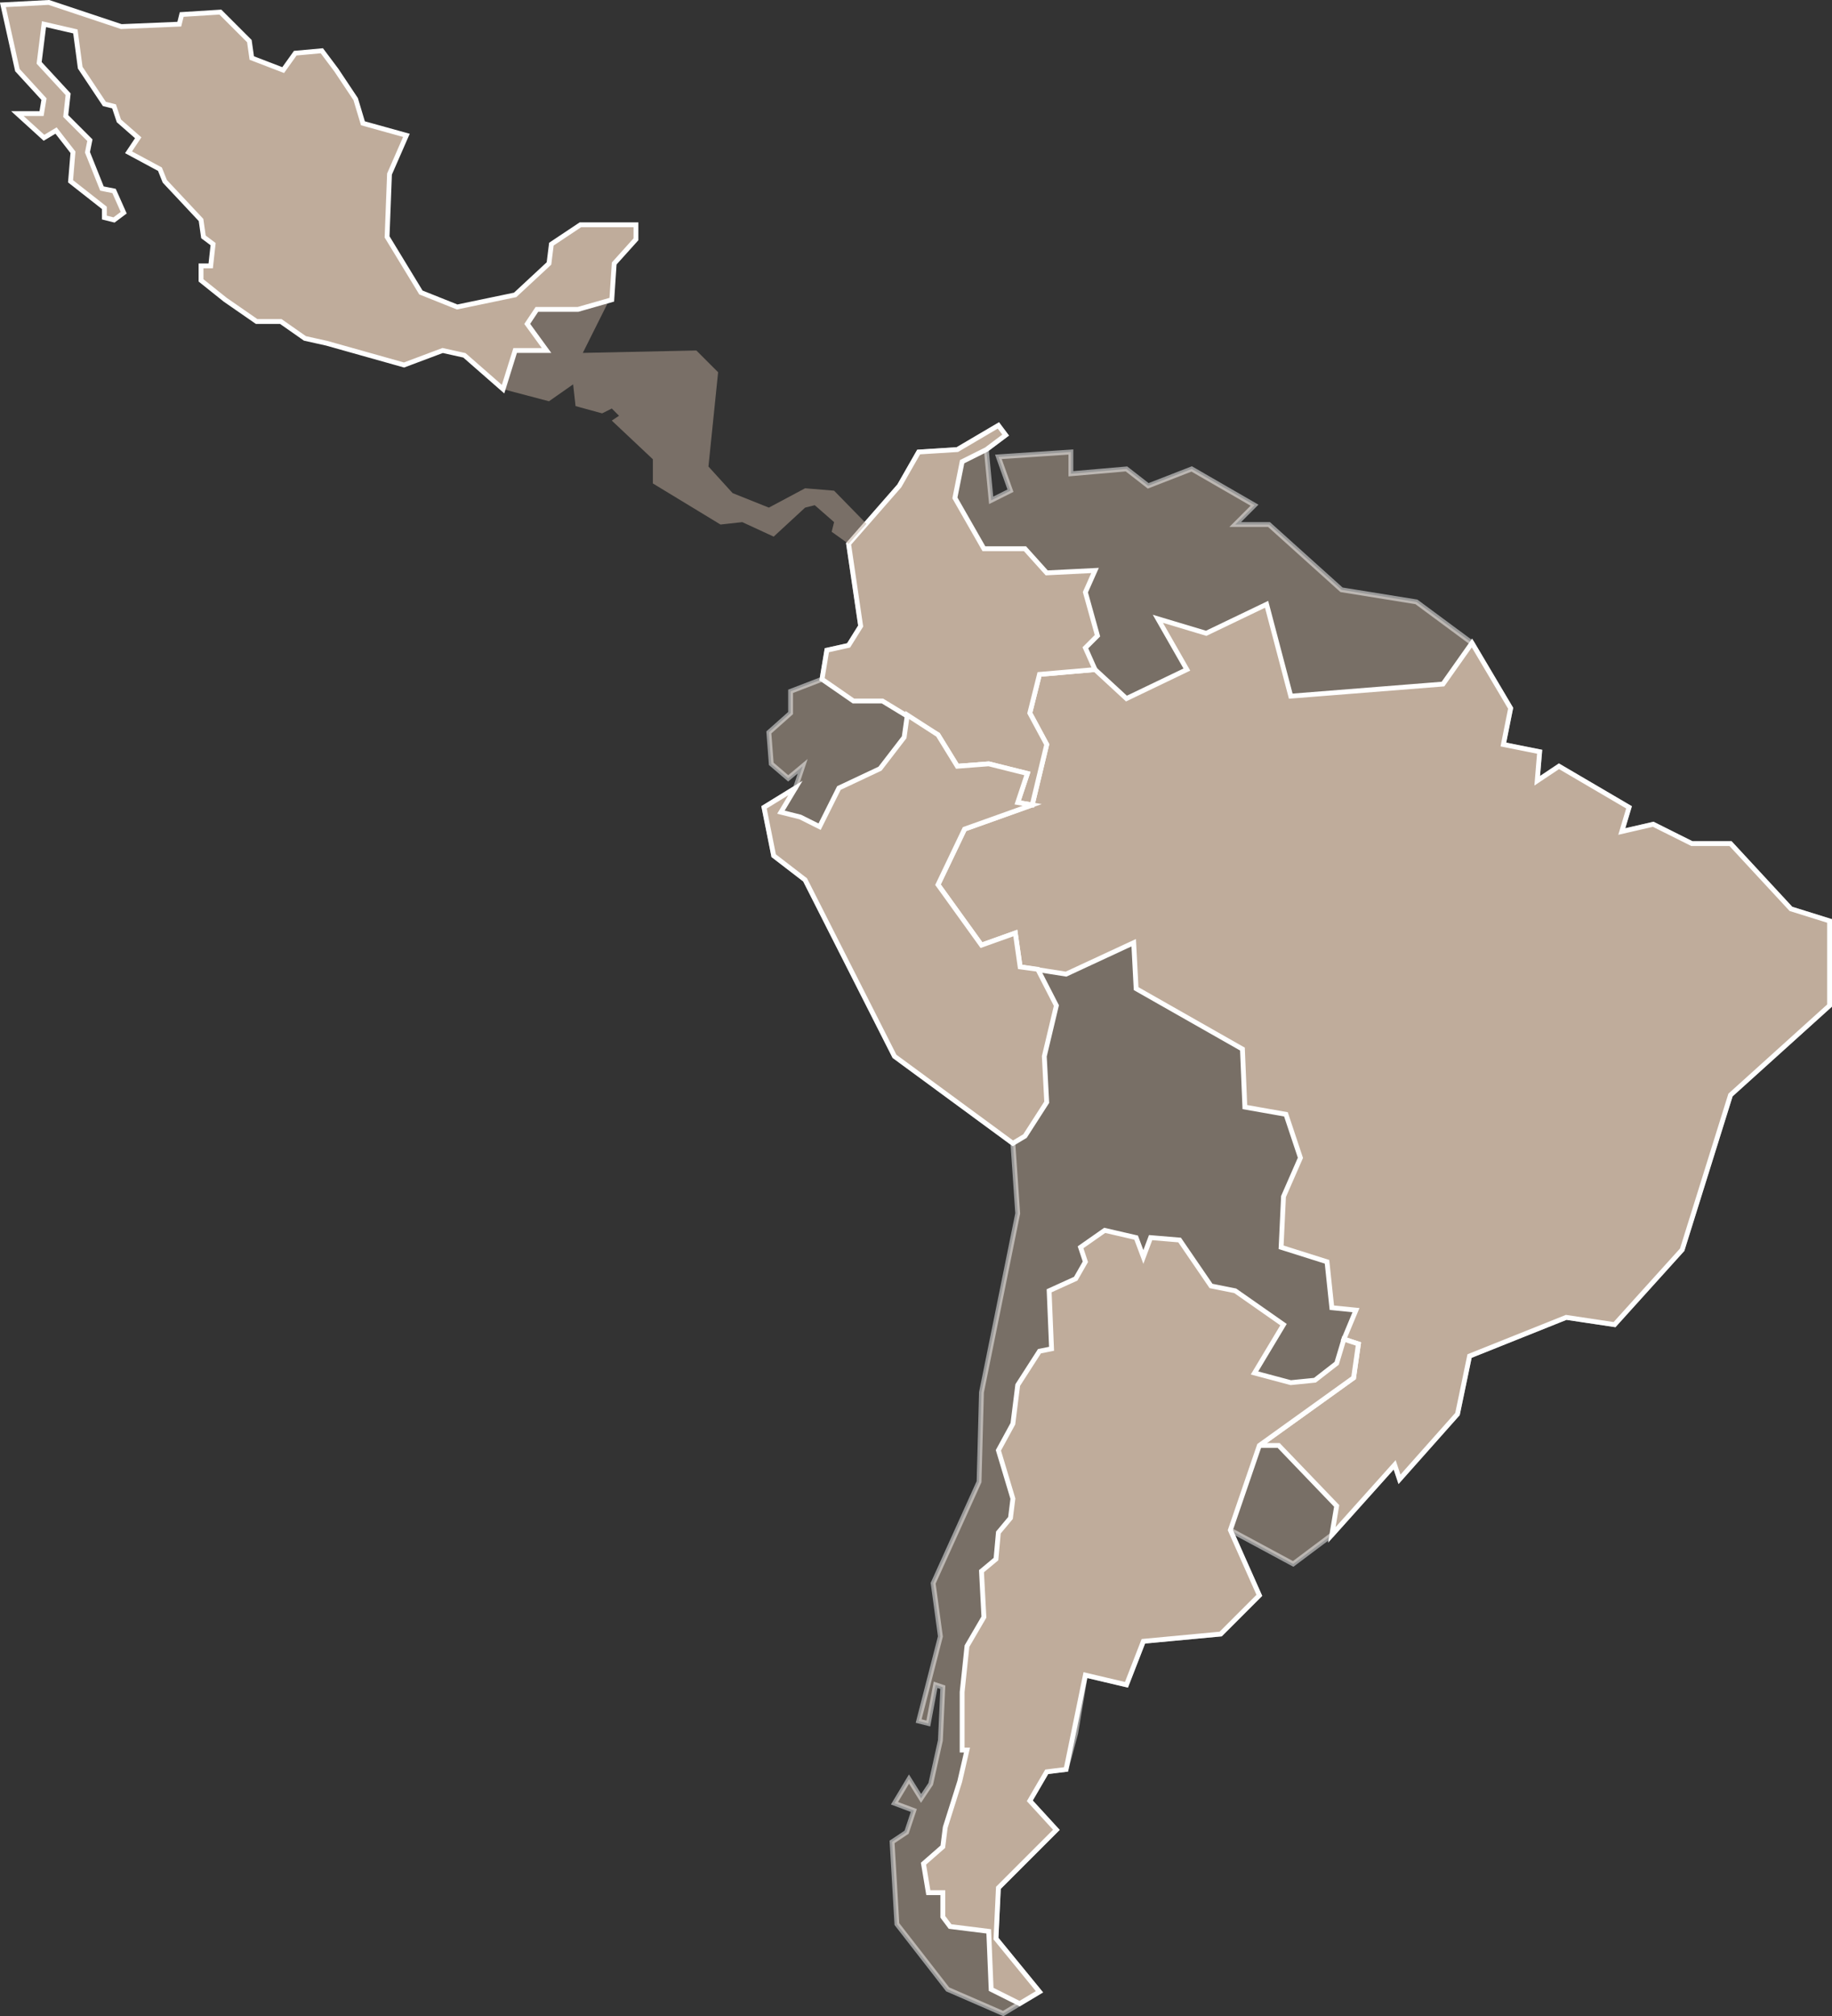 <?xml version="1.0" encoding="utf-8"?>
<!-- Generator: Adobe Illustrator 22.0.1, SVG Export Plug-In . SVG Version: 6.00 Build 0)  -->
<svg version="1.1" xmlns="http://www.w3.org/2000/svg" xmlns:xlink="http://www.w3.org/1999/xlink" x="0px" y="0px"
	 viewBox="0 0 758.2 834.1" style="enable-background:new 0 0 758.2 834.1;" xml:space="preserve">
	<rect x="0" y="0" width="758.2" height="834.1" fill="#333333" stroke="none"/>
	<style type="text/css">
		.st0{opacity:0.5;fill:#BFAC9B;stroke:#FFFFFF;stroke-width:2;stroke-miterlimit:10;}
		.st1{fill:#BFAC9B;stroke:#FFFFFF;stroke-width:2;stroke-miterlimit:10;}
		.st2{opacity:0.5;}
		.st3{fill:#BFAC9B;}
	</style>
	<g id="SouthAmerica">
		<polygon class="st0" points="430.2,824 412.2,802 413.2,781 437.2,757 426.2,745 433.2,733 441.2,732 445.2,717 449.2,693
			466.2,697 473.2,679 505.2,676 521.2,660 509.2,633 535.2,647 551.2,635 577.2,606 579.2,612 603.2,585 608.2,561 648.2,545
			668.2,548 696.2,517 716.2,453 757.2,416 757.2,381 741.2,376 716.2,349 700.2,349 684.2,341 671.2,344 674.2,334 645.2,317
			636.2,323 637.2,311 622.2,308 625.2,293 609.2,266 586.2,249 555.2,244 525.2,217 511.2,217 519.2,209 493.2,194 475.2,201
			466.2,194 443.2,196 443.2,187 413.2,189 418.2,203 410.2,207 408.2,186 416.2,180 413.2,176 396.2,186 380.2,187 372.2,201
			351.2,225 356.2,259 351.2,267 342.2,269 340.2,281 327.2,286 327.2,295 318.2,303 319.2,316 326.2,322 332.2,317 329.2,326
			316.2,334 320.2,354 333.2,364 370.2,437 419.2,473 421.2,502 406.2,576 405.2,613 386.2,655 389.2,677 380.2,712 384.2,713
			387.2,697 390.2,698 389.2,720 385.2,738 381.2,744 376.2,736 370.2,746 378.2,749 375.2,758 369.2,762 371.2,796 392.2,823
			415.2,833 	"/>
	</g>
	<g id="Brazil">
		<polygon class="st1" points="609.2,266 597.2,283 534.2,288 524.2,250 499.2,262 479.2,256 491.2,277 466.2,289 453.2,277
			430.2,279 426.2,295 433.2,308 427.2,333 399.2,343 388.2,366 406.2,391 420.2,386 422.2,400 441.2,403 469.2,390 470.2,409
			514.2,434 515.2,458 532.2,461 538.2,479 531.2,495 530.2,516 549.2,522 551.2,541 561.2,542 556.2,554 562.2,556 560.2,570
			521.2,598 529.2,598 553.2,623 551.2,635 577.2,606 579.2,612 603.2,585 608.2,561 648.2,545 668.2,548 696.2,517 716.2,453
			757.2,416 757.2,381 741.2,376 716.2,349 700.2,349 684.2,341 671.2,344 674.2,334 645.2,317 636.2,323 637.2,311 622.2,308
			625.2,293 	"/>
	</g>
	<g id="Colombia">
		<polygon class="st1" points="408.2,186 416.2,180 413.2,176 396.2,186 380.2,187 372.2,201 351.2,225 356.2,259 351.2,267
			342.2,269 340.2,281 353.2,290 365.2,290 388.2,304 396.2,317 409.2,316 425.2,320 421.2,332 427.2,333 433.2,308 426.2,295
			430.2,279 453.2,277 449.2,268 454.2,263 449.2,245 453.2,236 433.2,237 424.2,227 407.2,227 395.2,206 398.2,191 	"/>
	</g>
	<g id="Peru">
		<polygon class="st1" points="316.2,334 320.2,354 333.2,364 370.2,437 419.2,473 424.2,470 433.2,456 432.2,437 437.2,416
			429.5,401 422.2,400 420.2,386 406.2,391 388.2,366 399.2,343 427.2,333 421.2,332 425.2,320 409.2,316 396.2,317 388.2,304
			375.5,295.8 374.2,305 364.2,318 347.2,326 339.2,342 331.2,338 323.2,336 329.2,326 	"/>
	</g>
	<g id="Argentina">
		<polygon class="st1" points="430.2,824 412.2,802 413.2,781 437.2,757 426.2,745 433.2,733 441.2,732 449.2,693 466.2,697
			473.2,679 505.2,676 521.2,660 509.2,633 521.2,598 560.2,570 562.2,556 556.2,554 553.2,564 544.2,571 534.2,572 519.2,568
			531.2,548 511.2,534 501.2,532 488.2,513 476.2,512 473.2,520 470.2,512 457.2,509 447.2,516 449.2,522 445.2,529 434.2,534
			435.2,558 430.2,559 421.2,573 419.2,589 413.2,600 419.2,620 418.2,628 413.2,634 412.2,645 406.2,650 407.2,669 400.2,681
			398.2,700 398.2,715 398.2,724 400.2,724 397.2,737 391.2,756 390.2,764 382.2,771 384.2,783 390.2,783 390.2,793 393.2,797
			409.2,799 410.2,823 422,828.9 	"/>
	</g>
	<g id="MiddleAmerica" class="st2">
		<polygon class="st3" points="351.2,225 358.6,216.7 345.2,203 333.2,202 318.2,210 303.2,204 293.2,193 297.2,154 288.2,145
			241.2,146 252.2,124 254.2,109 263.2,99 263.2,93 240.2,93 228.2,101 227.2,109 213.2,122 189.2,127 174.2,121 160.2,98 161.2,72
			168.2,56 150.2,51 147.2,41 139.2,29 133.2,21 122.2,22 117.2,29 104.2,24 103.2,17 91.2,5 75.2,6 74.2,10 50.2,11 20.2,1 1.2,2
			7.2,29 18.2,41 17.2,47 7.2,47 18.2,57 23.2,54 30.2,63 29.2,75 43.2,86 43.2,90 47.2,91 51.2,88 47.2,79 42.2,78 36.2,63 37.2,58
			27.2,48 28.2,39 16.2,26 18.2,10 31.2,13 33.2,28 43.2,43 47.2,44 49.2,50 57.2,57 53.2,63 66.2,70 68.2,75 83.2,91 84.2,98
			88.2,101 87.2,110 83.2,110 83.2,116 93.2,124 106.2,133 116.2,133 126.2,140 135.2,142 167.2,151 183.2,145 192.2,147 208.2,161
			227.2,166 237.2,159 238.2,168 249.2,171 253.2,169 256.2,172 253.2,174 270.2,190 270.2,200 298.2,217 307.2,216 320.2,222
			333.2,210 337.2,209 345.2,216 344.2,220 	"/>
	</g>
	<g id="Mexico">
		<polygon class="st1" points="226.2,145 218.2,134 222.2,128 239.2,128 253.2,124 254.2,109 263.2,99 263.2,93 240.2,93 228.2,101
			227.2,109 213.2,122 189.2,127 174.2,121 160.2,98 161.2,72 168.2,56 150.2,51 147.2,41 139.2,29 133.2,21 122.2,22 117.2,29
			104.2,24 103.2,17 91.2,5 75.2,6 74.2,10 50.2,11 20.2,1 1.2,2 7.2,29 18.2,41 17.2,47 7.2,47 18.2,57 23.2,54 30.2,63 29.2,75
			43.2,86 43.2,90 47.2,91 51.2,88 47.2,79 42.2,78 36.2,63 37.2,58 27.2,48 28.2,39 16.2,26 18.2,10 31.2,13 33.2,28 43.2,43
			47.2,44 49.2,50 57.2,57 53.2,63 66.2,70 68.2,75 83.2,91 84.2,98 88.2,101 87.2,110 83.2,110 83.2,116 93.2,124 106.2,133
			116.2,133 126.2,140 135.2,142 167.2,151 183.2,145 192.2,147 208.2,161 213.2,145 	"/>
	</g>
</svg>
